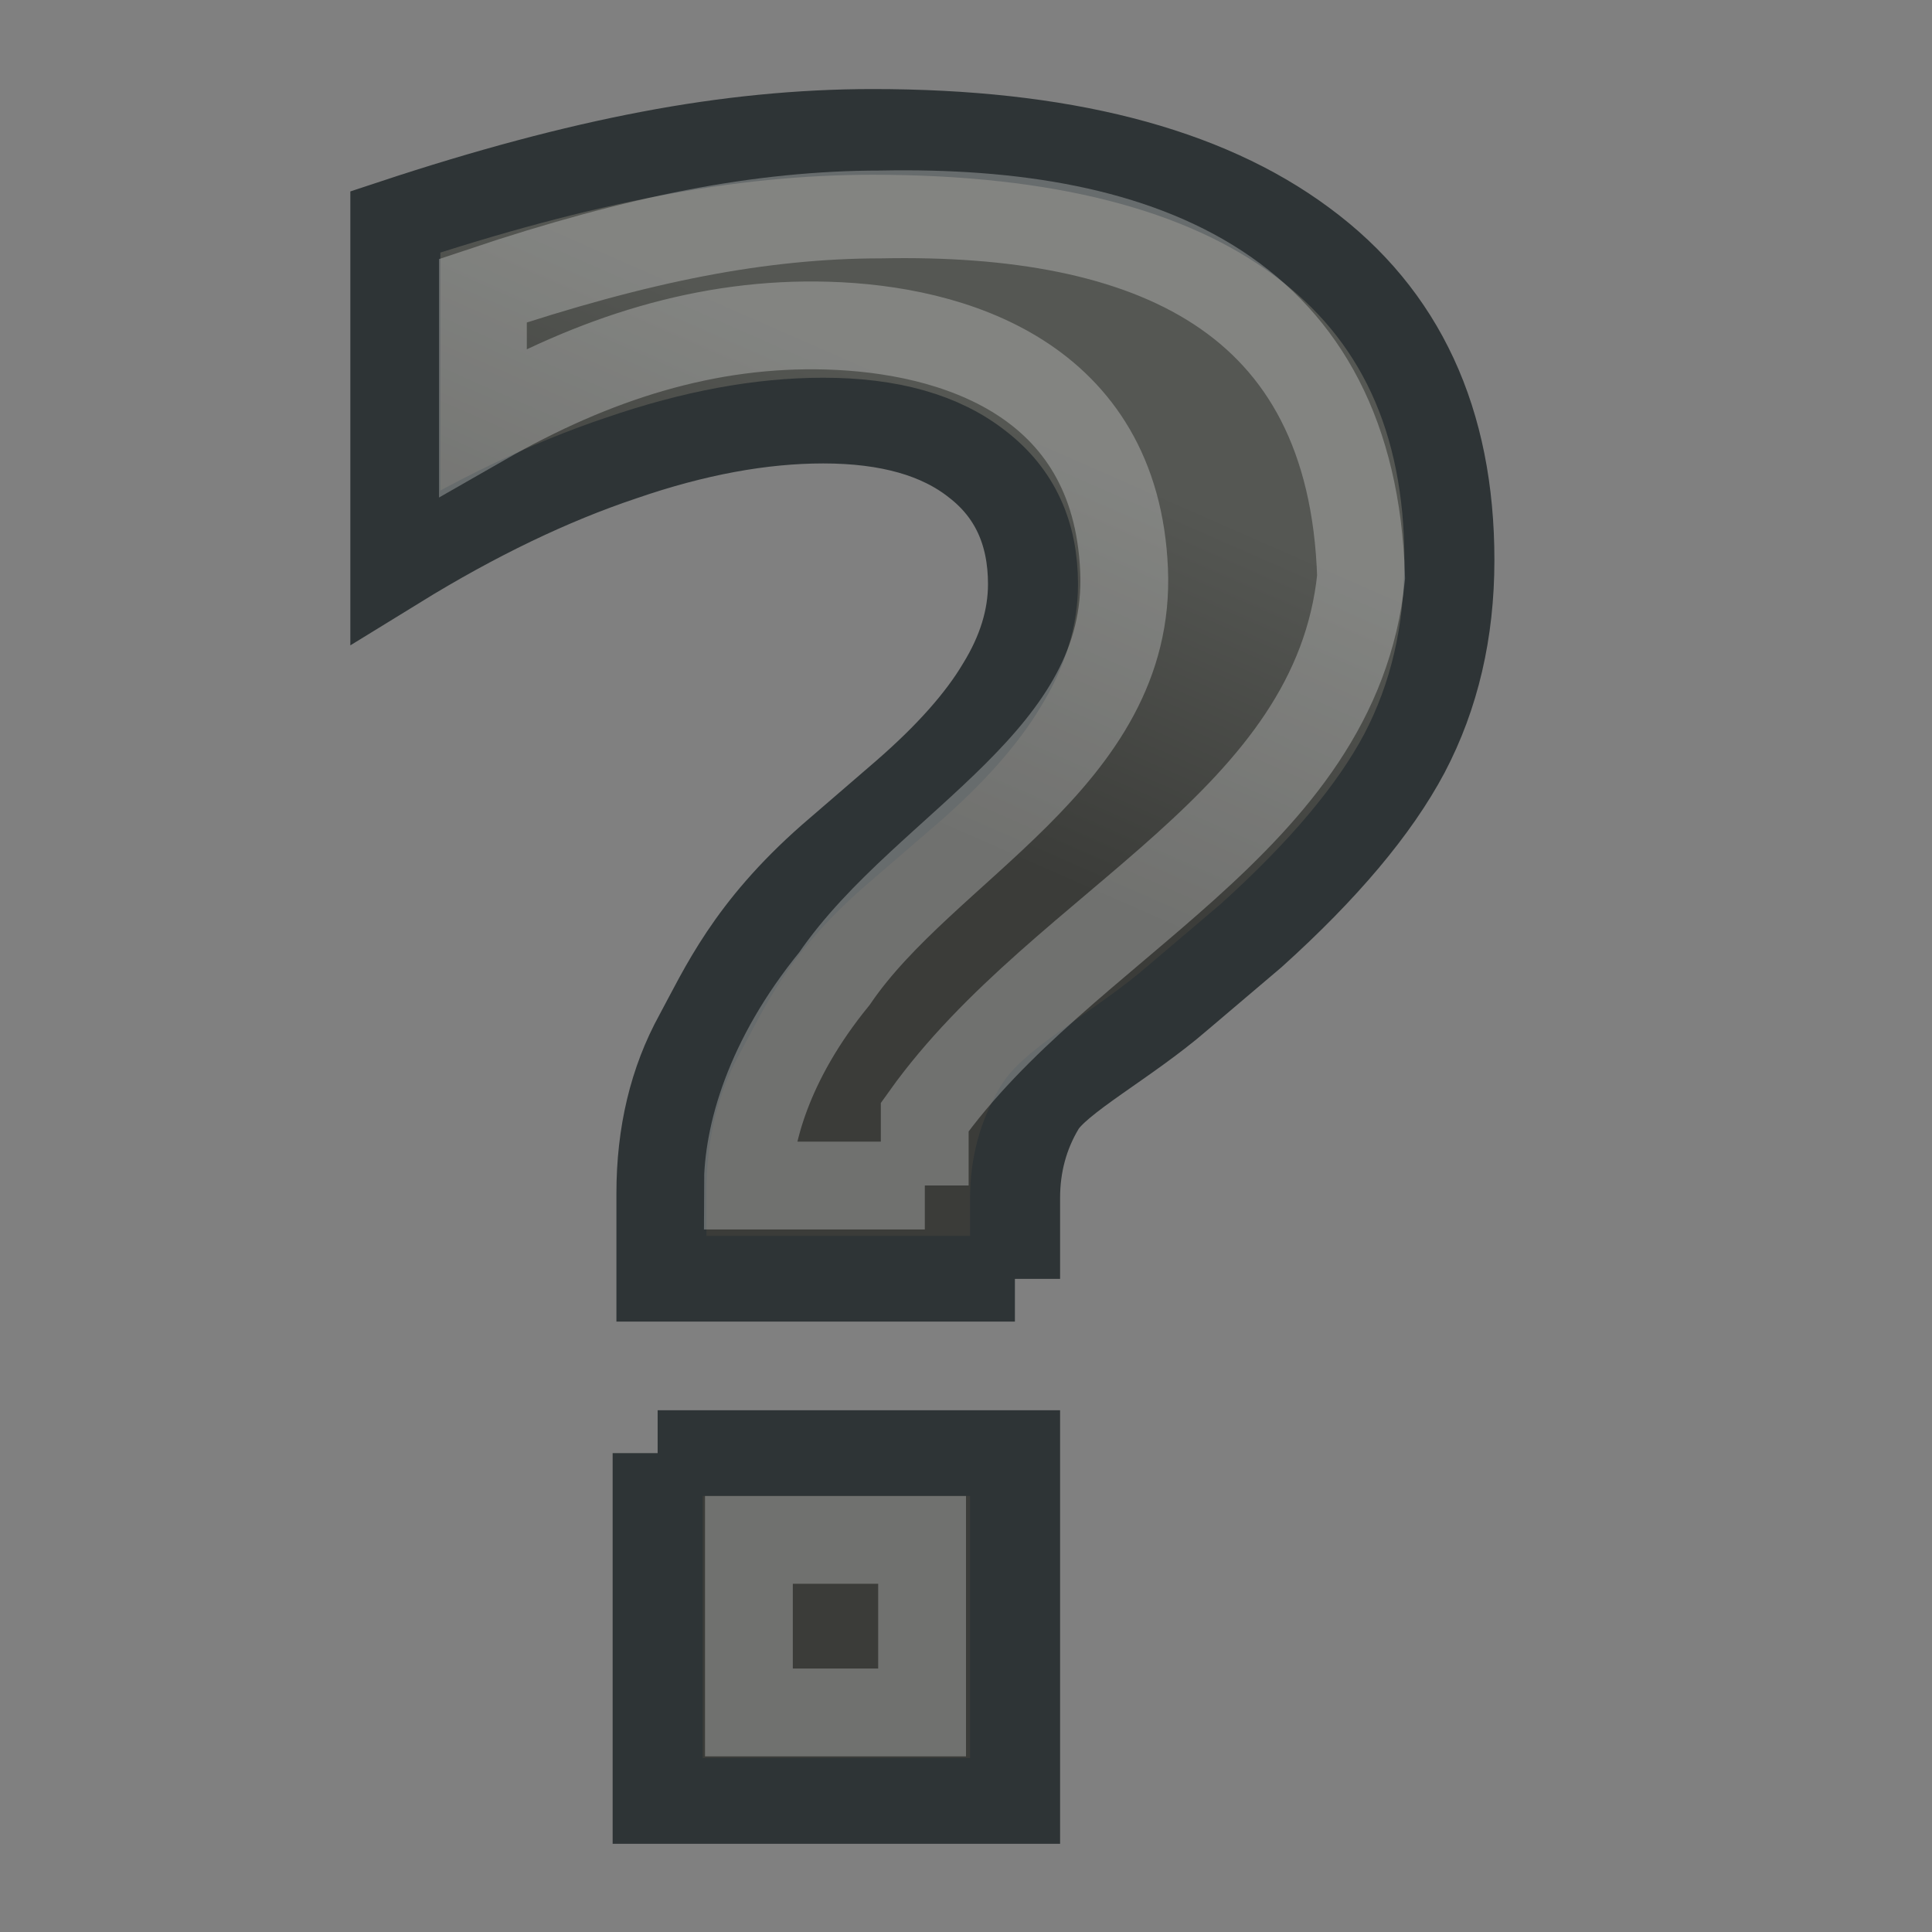 <?xml version="1.0" encoding="UTF-8" standalone="no"?>
<!-- Created with Inkscape (http://www.inkscape.org/) -->
<svg id="svg4908" xmlns:rdf="http://www.w3.org/1999/02/22-rdf-syntax-ns#" xmlns="http://www.w3.org/2000/svg" height="22" width="22" version="1.0" xmlns:cc="http://web.resource.org/cc/" xmlns:xlink="http://www.w3.org/1999/xlink" xmlns:dc="http://purl.org/dc/elements/1.1/">
 <rect width="100%" height="100%" fill="#808080" stroke="none"/>
 <defs id="defs4910">
  <linearGradient id="linearGradient5904" y2="10.318" gradientUnits="userSpaceOnUse" x2="11.816" y1="6.106" x1="13.756">
   <stop id="stop5900" style="stop-color:#555753" offset="0"/>
   <stop id="stop5902" style="stop-color:#3b3c39" offset="1"/>
  </linearGradient>
 </defs>
 <g id="layer1">
  <path id="text4916" style="stroke:#2e3436;stroke-width:1px;fill:url(#linearGradient5904)" transform="scale(1.025 .976)" d="m11.275 14.919h-3.927v-0.994c0-0.7 0.141-1.319 0.423-1.857 0.282-0.547 0.57-1.239 1.476-2.076l0.82-0.743c0.487-0.444 0.841-0.863 1.063-1.255 0.231-0.393 0.346-0.786 0.346-1.179 0-0.598-0.205-1.063-0.615-1.396-0.41-0.342-0.982-0.512-1.716-0.512-0.692 0-1.439 0.145-2.242 0.436-0.803 0.282-1.64 0.705-2.511 1.268v-4.022c1.033-0.359 1.977-0.624 2.831-0.794 0.854-0.171 1.678-0.256 2.473-0.256 2.083 0 3.672 0.427 4.766 1.281 1.093 0.846 1.64 2.084 1.64 3.715 0 0.837-0.167 1.589-0.5 2.255-0.333 0.658-0.901 1.367-1.704 2.127l-0.819 0.73c-0.581 0.529-1.353 0.956-1.533 1.281-0.179 0.316-0.269 0.666-0.269 1.05v0.943m-3.971 2.033h3.971v4.058h-3.971v-4.058"/>
  <path id="path4925" style="opacity:.3;stroke:#eeeeec;stroke-width:1px;fill:none" d="m10.531 13.5h-2.015c0-0.554 0.224-1.422 0.986-2.356 1.033-1.517 3.39-2.508 3.298-4.653-0.093-2.189-1.96-2.742-3.376-2.783-1.371-0.041-2.659 0.37-3.925 1.095v-1.493c0.883-0.296 1.688-0.515 2.418-0.656s1.433-0.212 2.112-0.212c3.049-0.061 5.368 0.907 5.47 4.128-0.286 2.812-3.384 3.927-4.969 6.15v0.779"/>
  <rect id="rect5896" style="opacity:.3;stroke:#eeeeec;stroke-linecap:round;fill:none" height="1.965" width="1.972" y="17.535" x="8.528"/>
 </g>
</svg>
